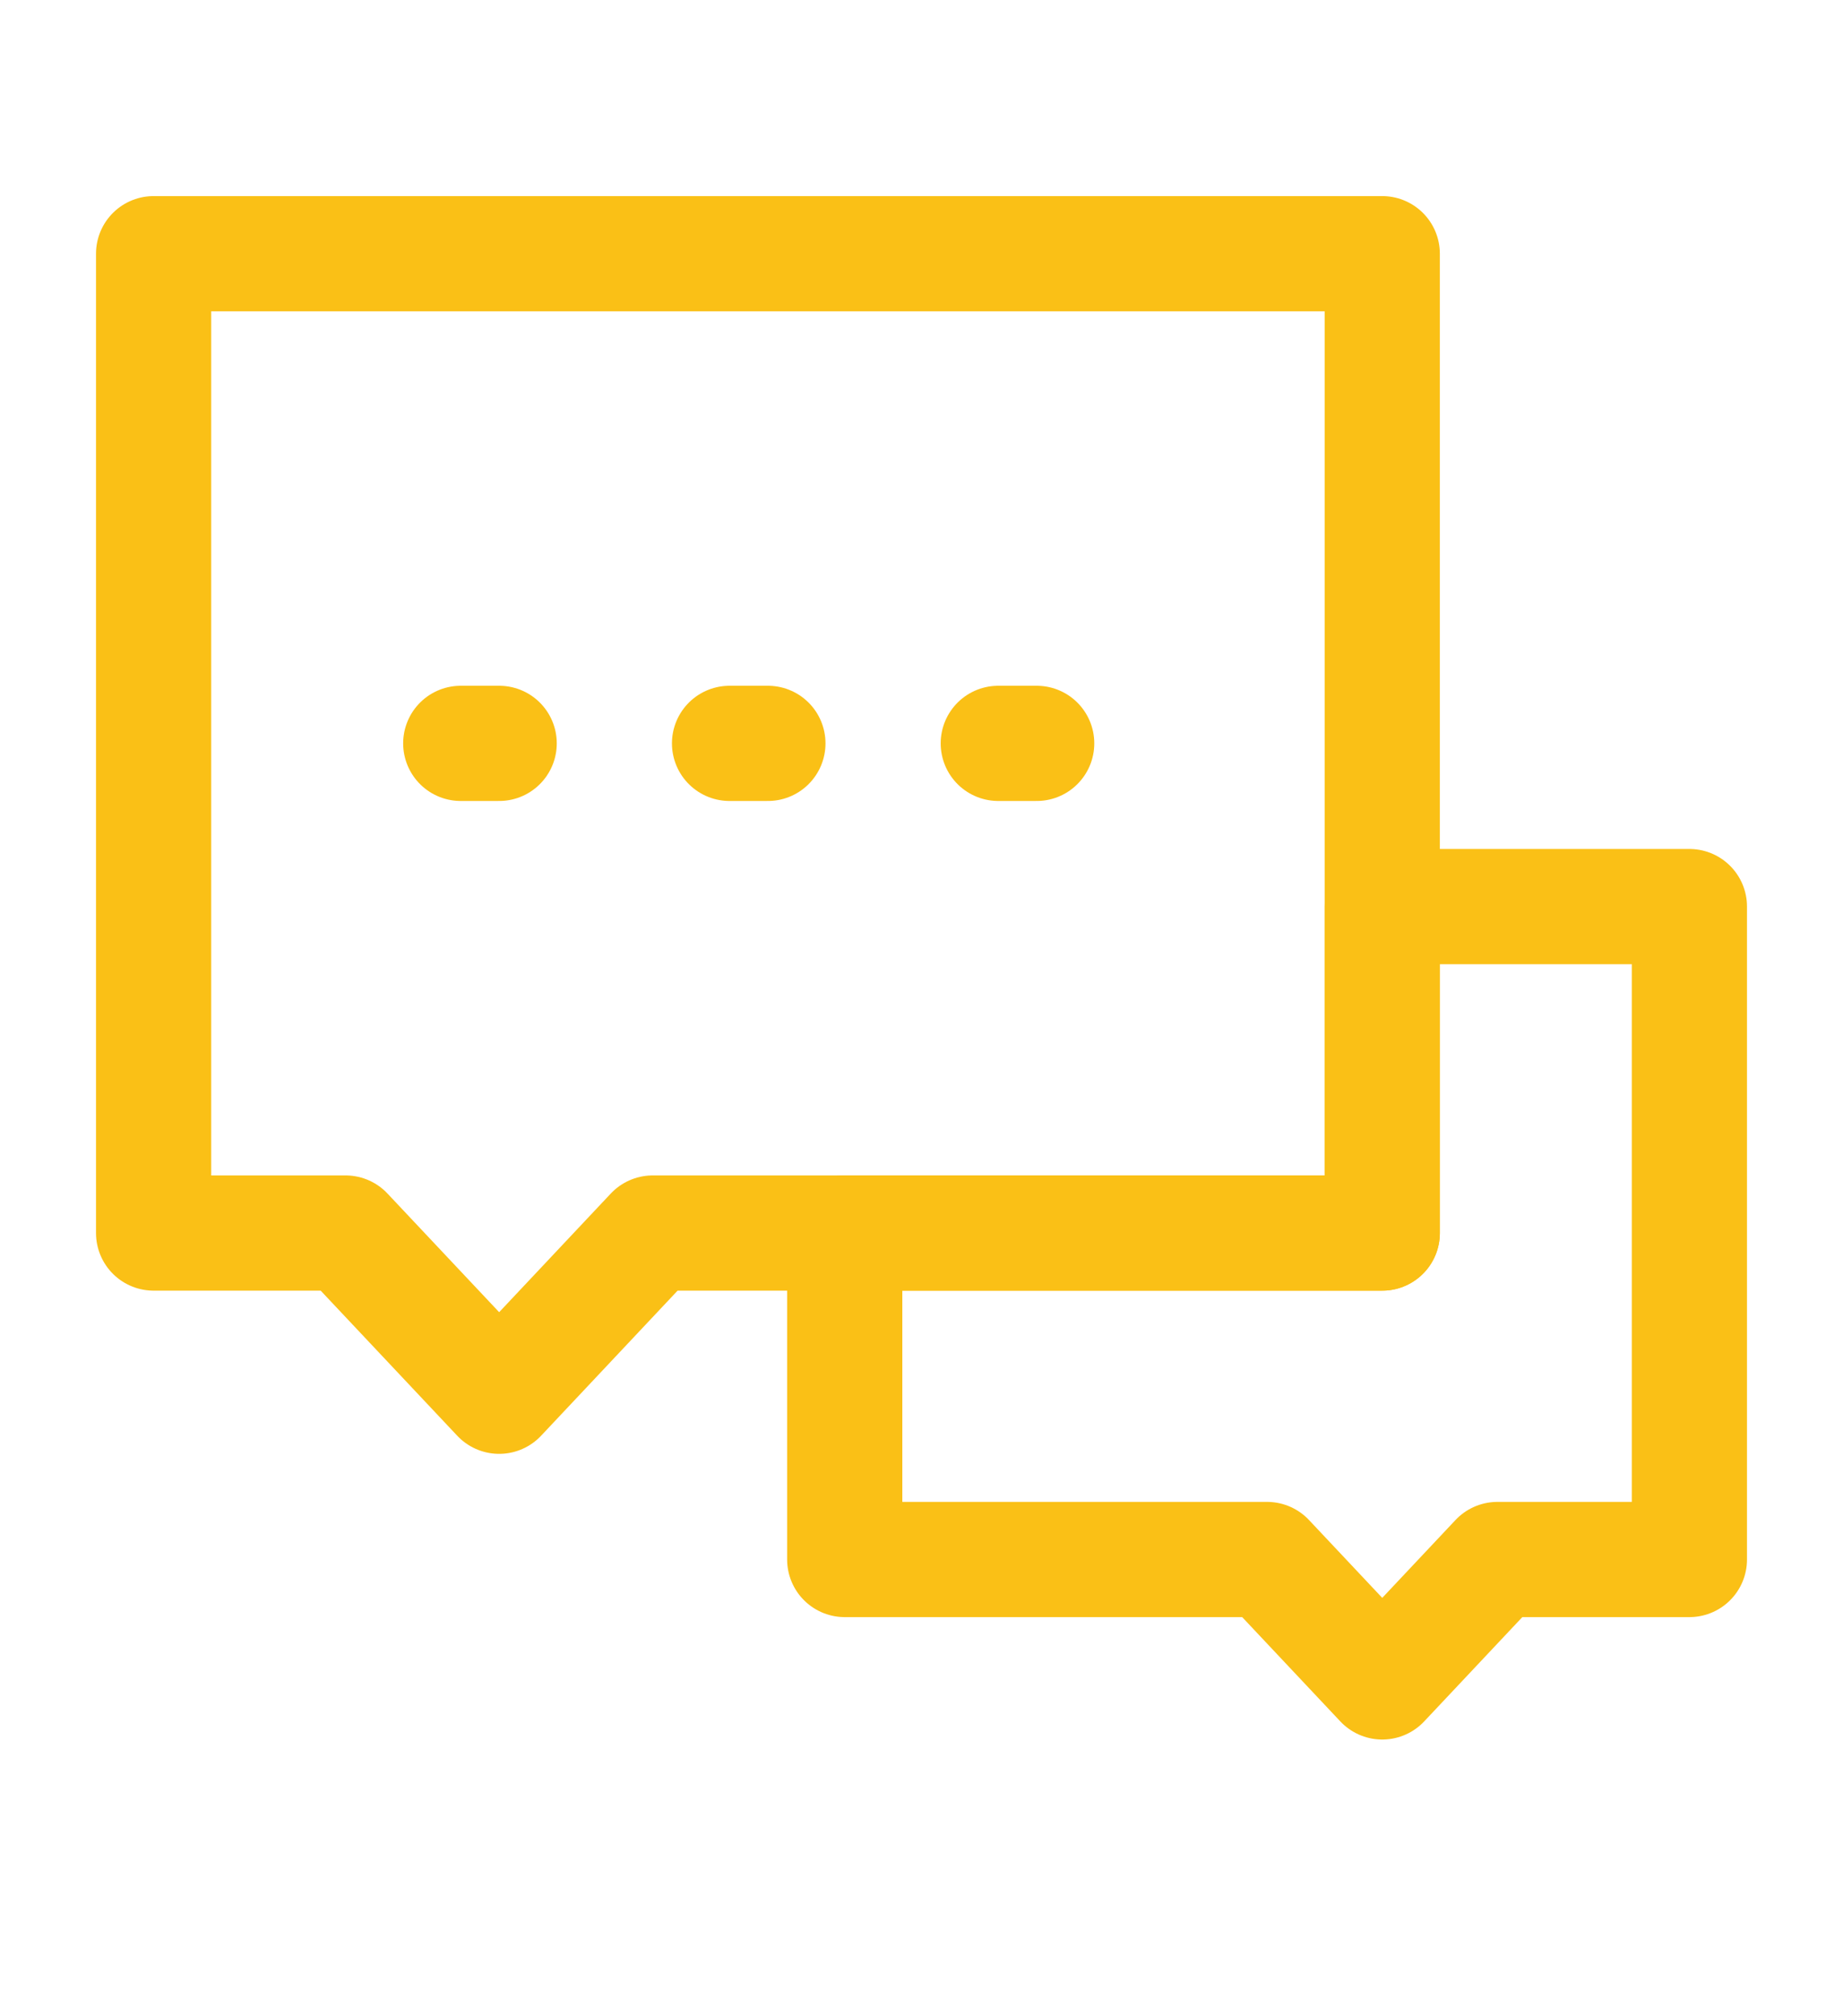 <svg width="32" height="35" viewBox="0 0 32 35" fill="none" xmlns="http://www.w3.org/2000/svg">
<path d="M22 27.071H14.667V21.404H24V15.737H29.333V27.071H26L24 29.196L22 27.071Z" stroke="#FAC016" stroke-width="2" stroke-linecap="round" stroke-linejoin="round"/>
<path d="M2.667 4.404H24V21.404H11.333L8.667 24.237L6 21.404H2.667V4.404Z" stroke="#FAC016" stroke-width="2" stroke-linecap="round" stroke-linejoin="round"/>
<path d="M12.667 12.904H13.333" stroke="#FAC016" stroke-width="2" stroke-linecap="round"/>
<path d="M17.333 12.904H18" stroke="#FAC016" stroke-width="2" stroke-linecap="round"/>
<path d="M8 12.904H8.667" stroke="#FAC016" stroke-width="2" stroke-linecap="round"/>
</svg>
